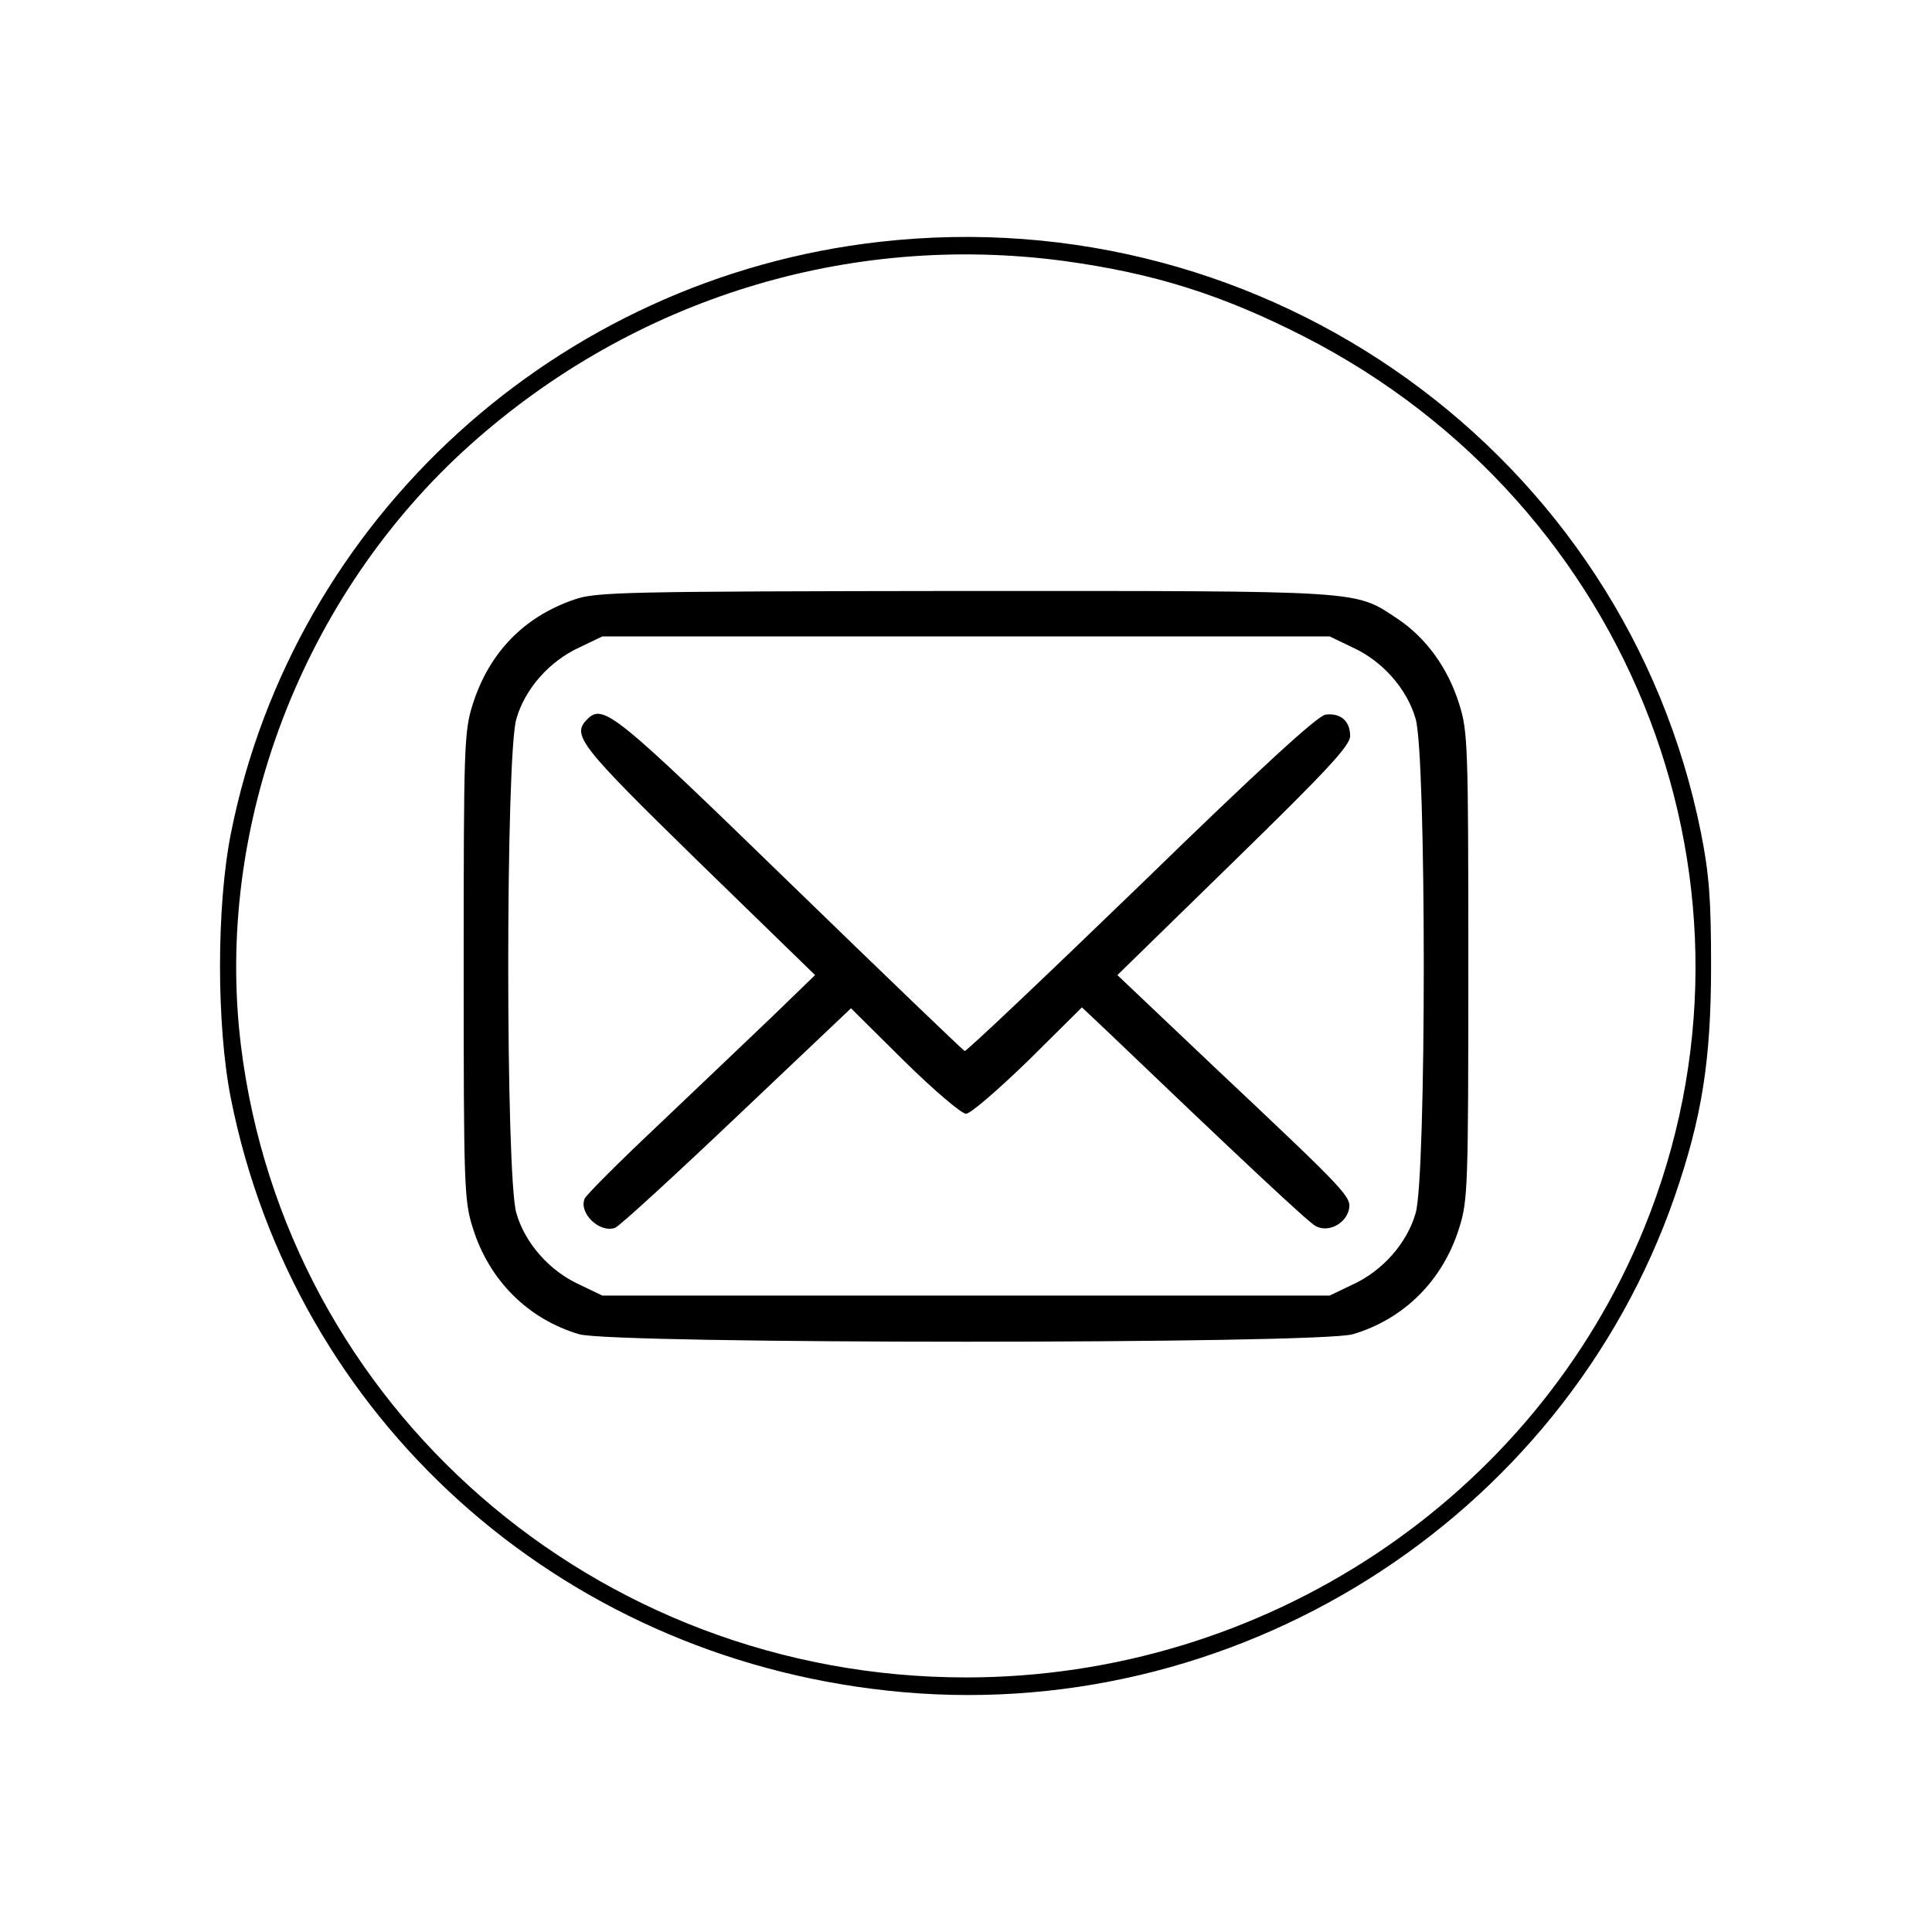 <svg xmlns="http://www.w3.org/2000/svg" width="425pt" height="425pt" viewBox="0 0 425 425" preserveAspectRatio="xMidYMid meet"><g transform="translate(0,425) scale(0.1,-0.1)" fill="#000000" stroke="none"><path d="M1935 3718 c-709 -80 -1289 -608 -1427 -1301 -32 -160 -32 -424 0 -584 140 -702 719 -1224 1444 -1302 759 -83 1484 373 1732 1087 60 174 80 300 80 507 0 146 -4 201 -22 292 -166 832 -952 1398 -1807 1301z m405 -42 c198 -27 348 -74 530 -167 726 -372 1049 -1218 747 -1960 -243 -596 -836 -989 -1492 -989 -814 0 -1497 595 -1595 1390 -59 482 135 991 505 1322 359 321 831 467 1305 404z"></path><path d="M1263 2931 c-111 -38 -187 -117 -223 -230 -19 -60 -20 -91 -20 -576 0 -485 1 -516 20 -576 36 -116 122 -201 234 -234 74 -22 1628 -22 1702 0 112 33 198 118 234 234 19 60 20 91 20 576 0 485 -1 516 -20 576 -25 80 -73 146 -136 188 -95 63 -67 61 -953 61 -749 -1 -810 -2 -858 -19z m1712 -105 c66 -30 120 -91 139 -157 24 -78 24 -1010 0 -1088 -19 -66 -73 -127 -139 -157 l-50 -24 -800 0 -800 0 -50 24 c-66 30 -120 91 -139 157 -24 78 -24 1010 0 1088 19 66 73 127 139 157 l50 24 800 0 800 0 50 -24z"></path><path d="M1292 2668 c-35 -35 -19 -56 244 -313 l257 -250 -94 -91 c-52 -50 -165 -157 -251 -239 -86 -81 -159 -154 -162 -162 -13 -32 33 -76 67 -64 9 3 130 114 268 245 l251 238 117 -116 c65 -64 126 -116 136 -116 10 0 71 53 137 117 l118 117 53 -50 c279 -267 445 -423 461 -431 27 -15 65 4 73 35 7 29 -1 37 -296 315 l-213 202 256 250 c206 201 256 255 256 276 0 33 -21 51 -54 47 -17 -2 -143 -117 -406 -373 -210 -203 -385 -369 -388 -367 -4 2 -177 168 -385 370 -384 373 -410 395 -445 360z"></path></g></svg>
